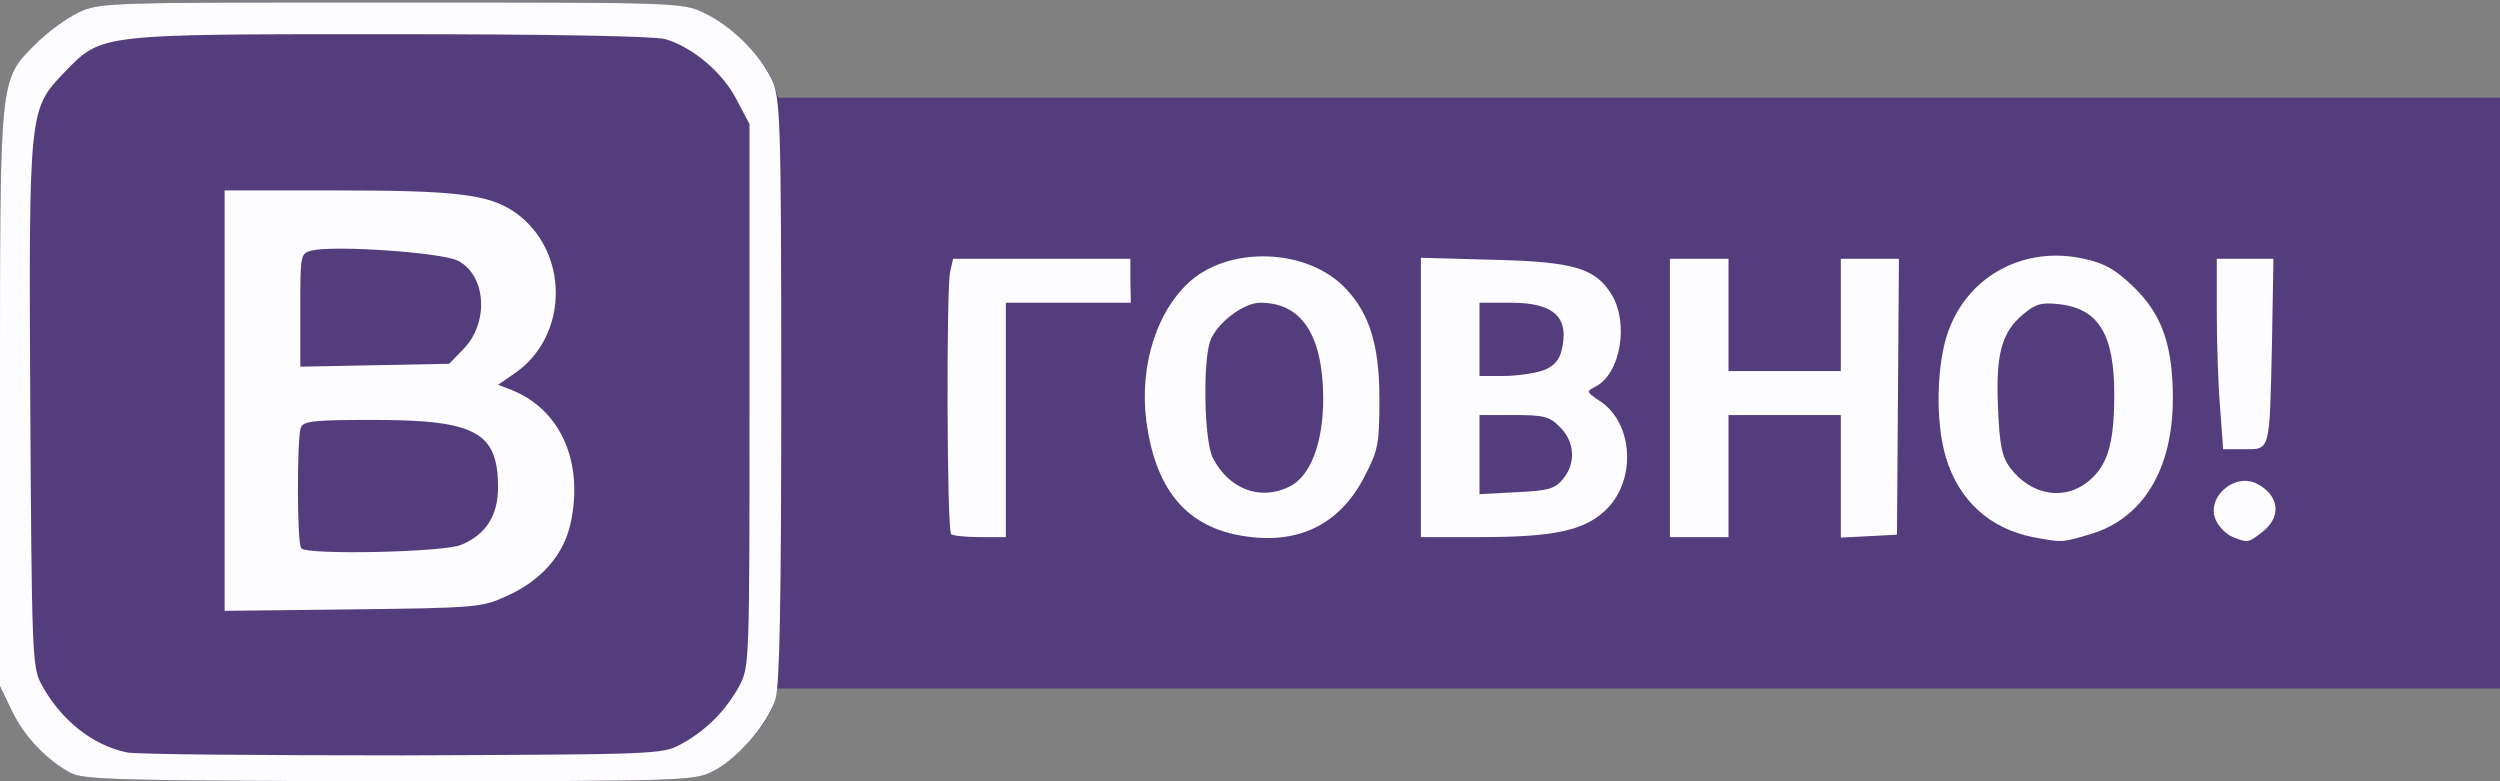 <!DOCTYPE svg PUBLIC "-//W3C//DTD SVG 20010904//EN" "http://www.w3.org/TR/2001/REC-SVG-20010904/DTD/svg10.dtd">
<svg version="1.0" xmlns="http://www.w3.org/2000/svg" width="512px" height="160px" viewBox="0 0 5120 1600" preserveAspectRatio="xMidYMid meet">
<rect x="0" y="0" width="5120" height="1600" fill="#808080" stroke="none"/>
<g id="layer101" fill="#543d7c" stroke="none">
 <path d="M145 1583 c-49 -26 -96 -75 -121 -128 l-24 -50 0 -591 c0 -664 -2 -648 73 -724 23 -23 62 -52 87 -64 44 -21 56 -21 640 -21 588 0 596 0 642 22 56 26 123 92 140 139 l12 34 1763 0 1763 0 0 605 0 605 -1764 0 -1764 0 -7 29 c-8 39 -78 117 -126 141 -37 19 -62 20 -661 20 -547 -1 -627 -3 -653 -17z"/>
 </g>
<g id="layer102" fill="#fdfcfe" stroke="none">
 <path d="M145 1583 c-49 -26 -96 -75 -121 -128 l-24 -50 0 -591 c0 -664 -2 -648 73 -724 23 -23 62 -52 87 -64 44 -21 56 -21 640 -21 585 0 596 0 641 21 57 27 115 84 140 138 17 38 19 77 19 635 0 427 -3 605 -12 633 -15 49 -78 123 -129 148 -37 19 -62 20 -661 20 -547 -1 -627 -3 -653 -17z m1250 -59 c51 -28 91 -68 119 -119 21 -40 21 -46 21 -595 l0 -556 -26 -49 c-28 -56 -91 -109 -147 -125 -23 -6 -231 -10 -563 -10 -598 0 -590 -1 -666 77 -74 77 -74 75 -71 684 3 498 4 536 22 569 39 73 104 126 176 141 19 4 274 6 565 6 522 -2 531 -2 570 -23z"/>
 <path d="M460 821 l0 -431 230 0 c243 0 309 8 362 43 115 78 115 256 0 333 l-32 22 31 12 c98 41 144 147 118 270 -14 66 -60 119 -132 151 -50 23 -63 24 -314 27 l-263 3 0 -430z m484 295 c51 -21 76 -60 76 -118 0 -113 -46 -138 -254 -138 -122 0 -145 2 -150 16 -8 21 -8 239 1 247 13 14 292 8 327 -7z m5 -401 c53 -54 47 -151 -11 -181 -33 -17 -253 -32 -299 -21 -24 6 -24 8 -24 122 l0 116 152 -3 153 -3 29 -30z"/>
 <path d="M2555 1099 c-115 -15 -181 -84 -204 -215 -21 -115 10 -234 80 -302 82 -80 247 -75 326 10 48 51 68 116 68 224 0 92 -2 105 -30 159 -49 96 -131 139 -240 124z m85 -102 c44 -21 70 -90 70 -182 -1 -129 -44 -195 -129 -195 -34 0 -88 41 -102 77 -16 42 -13 207 5 241 33 64 97 88 156 59z"/>
 <path d="M4163 1100 c-89 -18 -152 -76 -178 -164 -22 -73 -19 -194 6 -260 42 -113 156 -173 277 -146 42 9 65 22 102 58 58 56 80 120 80 228 0 145 -61 246 -169 278 -60 18 -58 17 -118 6z m116 -116 c38 -32 51 -77 51 -177 0 -122 -32 -175 -113 -184 -36 -4 -48 -1 -74 21 -44 37 -56 82 -51 192 3 75 8 99 24 121 43 58 113 70 163 27z"/>
 <path d="M4573 1100 c-12 -5 -27 -19 -33 -31 -26 -47 35 -103 83 -78 45 24 50 67 11 98 -30 23 -30 23 -61 11z"/>
 <path d="M1948 1094 c-9 -8 -10 -507 -2 -538 l6 -26 182 0 181 0 0 45 1 45 -128 0 -128 0 0 240 0 240 -53 0 c-30 0 -56 -3 -59 -6z"/>
 <path d="M2910 814 l0 -286 148 4 c165 4 210 17 243 72 35 58 18 160 -32 187 -21 11 -21 11 7 30 70 45 76 165 11 225 -44 41 -106 54 -257 54 l-120 0 0 -286z m291 167 c27 -32 24 -77 -6 -106 -21 -22 -33 -25 -95 -25 l-70 0 0 81 0 81 76 -4 c65 -3 79 -7 95 -27z m-42 -222 c21 -7 33 -20 38 -37 19 -71 -12 -102 -103 -102 l-64 0 0 75 0 75 49 0 c26 0 62 -5 80 -11z"/>
 <path d="M3420 815 l0 -285 60 0 60 0 0 115 0 115 115 0 115 0 0 -115 0 -115 60 0 59 0 -2 283 -2 282 -57 3 -58 3 0 -126 0 -125 -115 0 -115 0 0 125 0 125 -60 0 -60 0 0 -285z"/>
 <path d="M4547 838 c-4 -46 -7 -134 -7 -195 l0 -113 58 0 58 0 -3 173 c-5 224 -3 217 -57 217 l-43 0 -6 -82z"/>
 </g>

</svg>